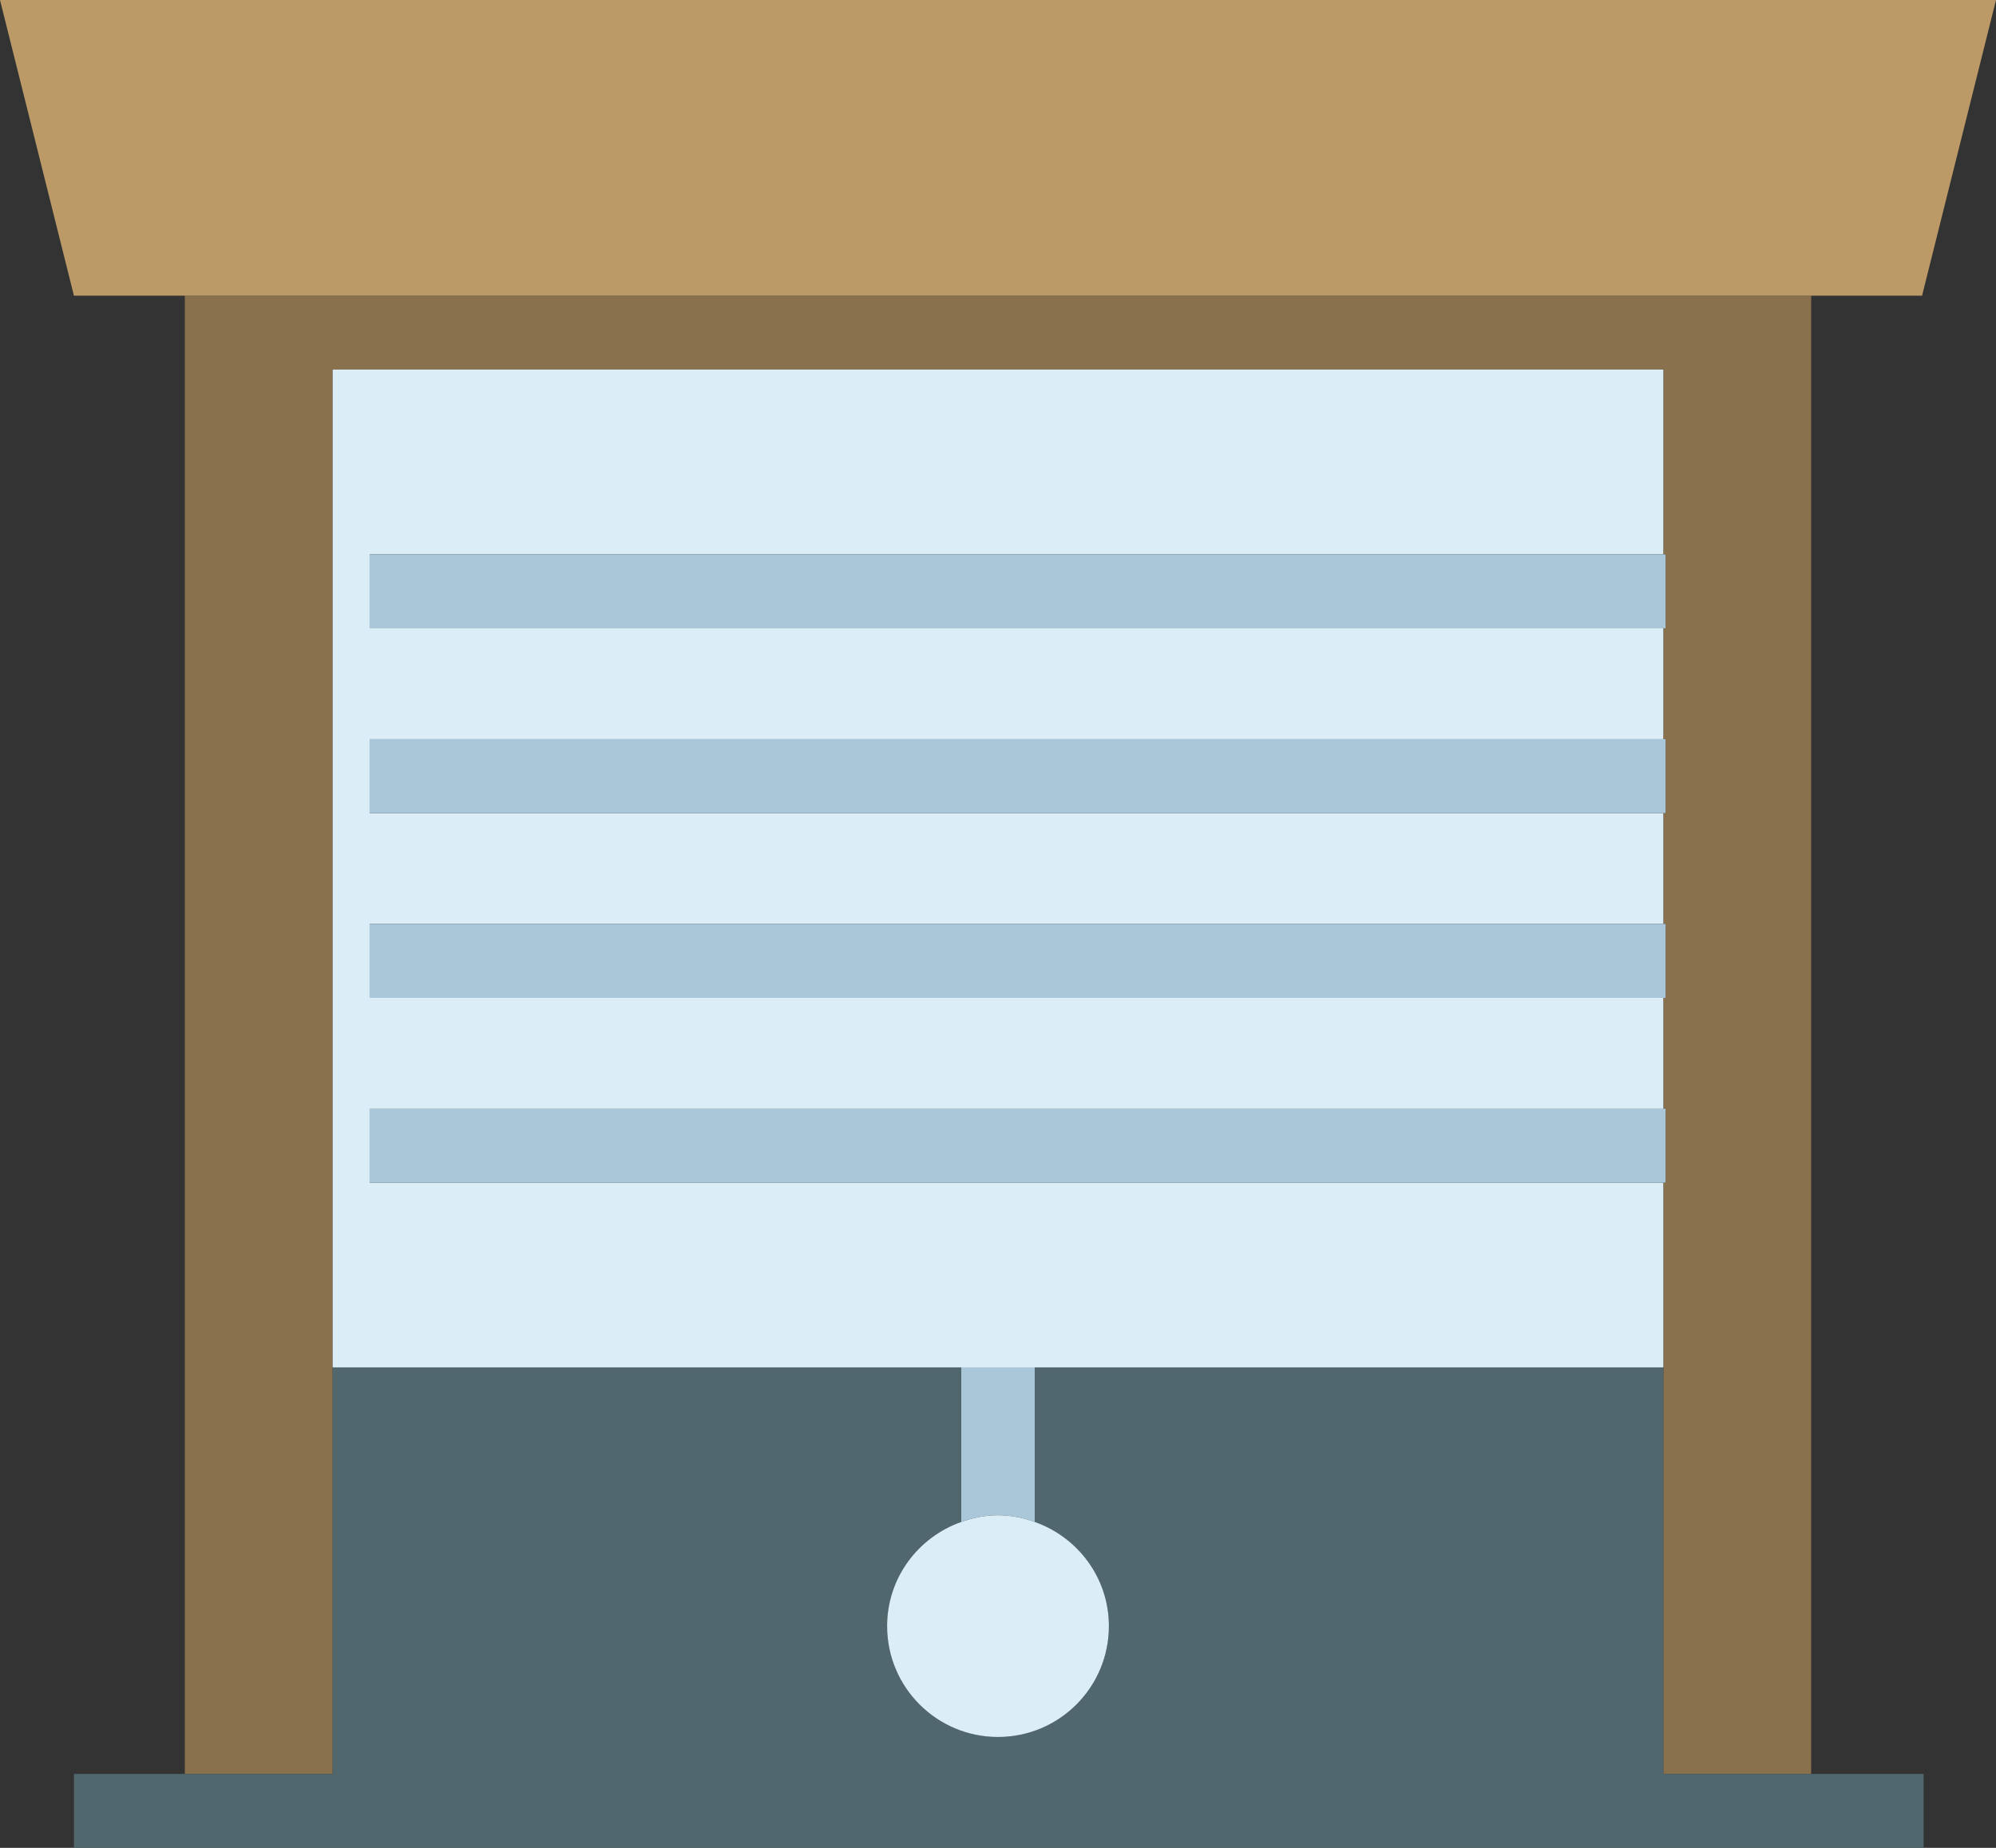 <?xml version="1.0" encoding="utf-8"?>
<!-- Generator: Adobe Illustrator 19.2.0, SVG Export Plug-In . SVG Version: 6.00 Build 0)  -->
<svg version="1.1" id="garagedoor" xmlns="http://www.w3.org/2000/svg" xmlns:xlink="http://www.w3.org/1999/xlink" x="0px" y="0px"
	 viewBox="0 0 216 200" enable-background="new 0 0 216 200" xml:space="preserve">
<rect x="0" y="0" width="216" height="200" fill="#333333" stroke="none"/>
<g>
	<polygon fill="#89714D" points="36,148 36,40 180,40 180,60 180.242,60 180.242,68 180,68 180,80 180.242,80 180.242,88 
		180,88 180,100 180.242,100 180.242,108 180,108 180,120 180.242,120 180.242,128 180,128 180,148 180,192 196,192 196,32 
		20,32 20,192 36,192 	"/>
	<polygon fill="#BC9A67" points="208,32 216,0 0,0 8,32 20,32 196,32 	"/>
	<path fill="#A9C7D8" d="M104,164.734c1.256-0.447,2.59-0.734,4-0.734c1.41,0,2.742,0.287,4,0.734V148h-8V164.734z"/>
	<polygon fill="#DBEEF7" points="40,128 40,120 180,120 180,108 40,108 40,100 180,100 180,88 40,88 40,80 180,80 180,68 40,68 
		40,60 180,60 180,40 36,40 36,148 104,148 112,148 180,148 180,128 	"/>
	<path fill="#4F676D" d="M180,192v-44h-68v16.734c4.65,1.652,8,6.049,8,11.266c0,6.629-5.373,12-12,12
		c-6.627,0-12-5.371-12-12c0-5.217,3.349-9.613,8-11.266V148H36v44H20H8v8h12h16h144h16h12.166v-8H196H180z"/>
	<polygon fill="#A9C7D8" points="40,68 180,68 180.242,68 180.242,60 180,60 40,60 	"/>
	<polygon fill="#A9C7D8" points="40,88 180,88 180.242,88 180.242,80 180,80 40,80 	"/>
	<polygon fill="#A9C7D8" points="40,108 180,108 180.242,108 180.242,100 180,100 40,100 	"/>
	<polygon fill="#A9C7D8" points="40,128 180,128 180.242,128 180.242,120 180,120 40,120 	"/>
	<path fill="#DBEEF7" d="M104,164.734c-4.651,1.652-8,6.049-8,11.266c0,6.629,5.373,12,12,12c6.627,0,12-5.371,12-12
		c0-5.217-3.35-9.613-8-11.266c-1.258-0.447-2.59-0.734-4-0.734C106.59,164,105.256,164.287,104,164.734z"/>
</g>
</svg>
